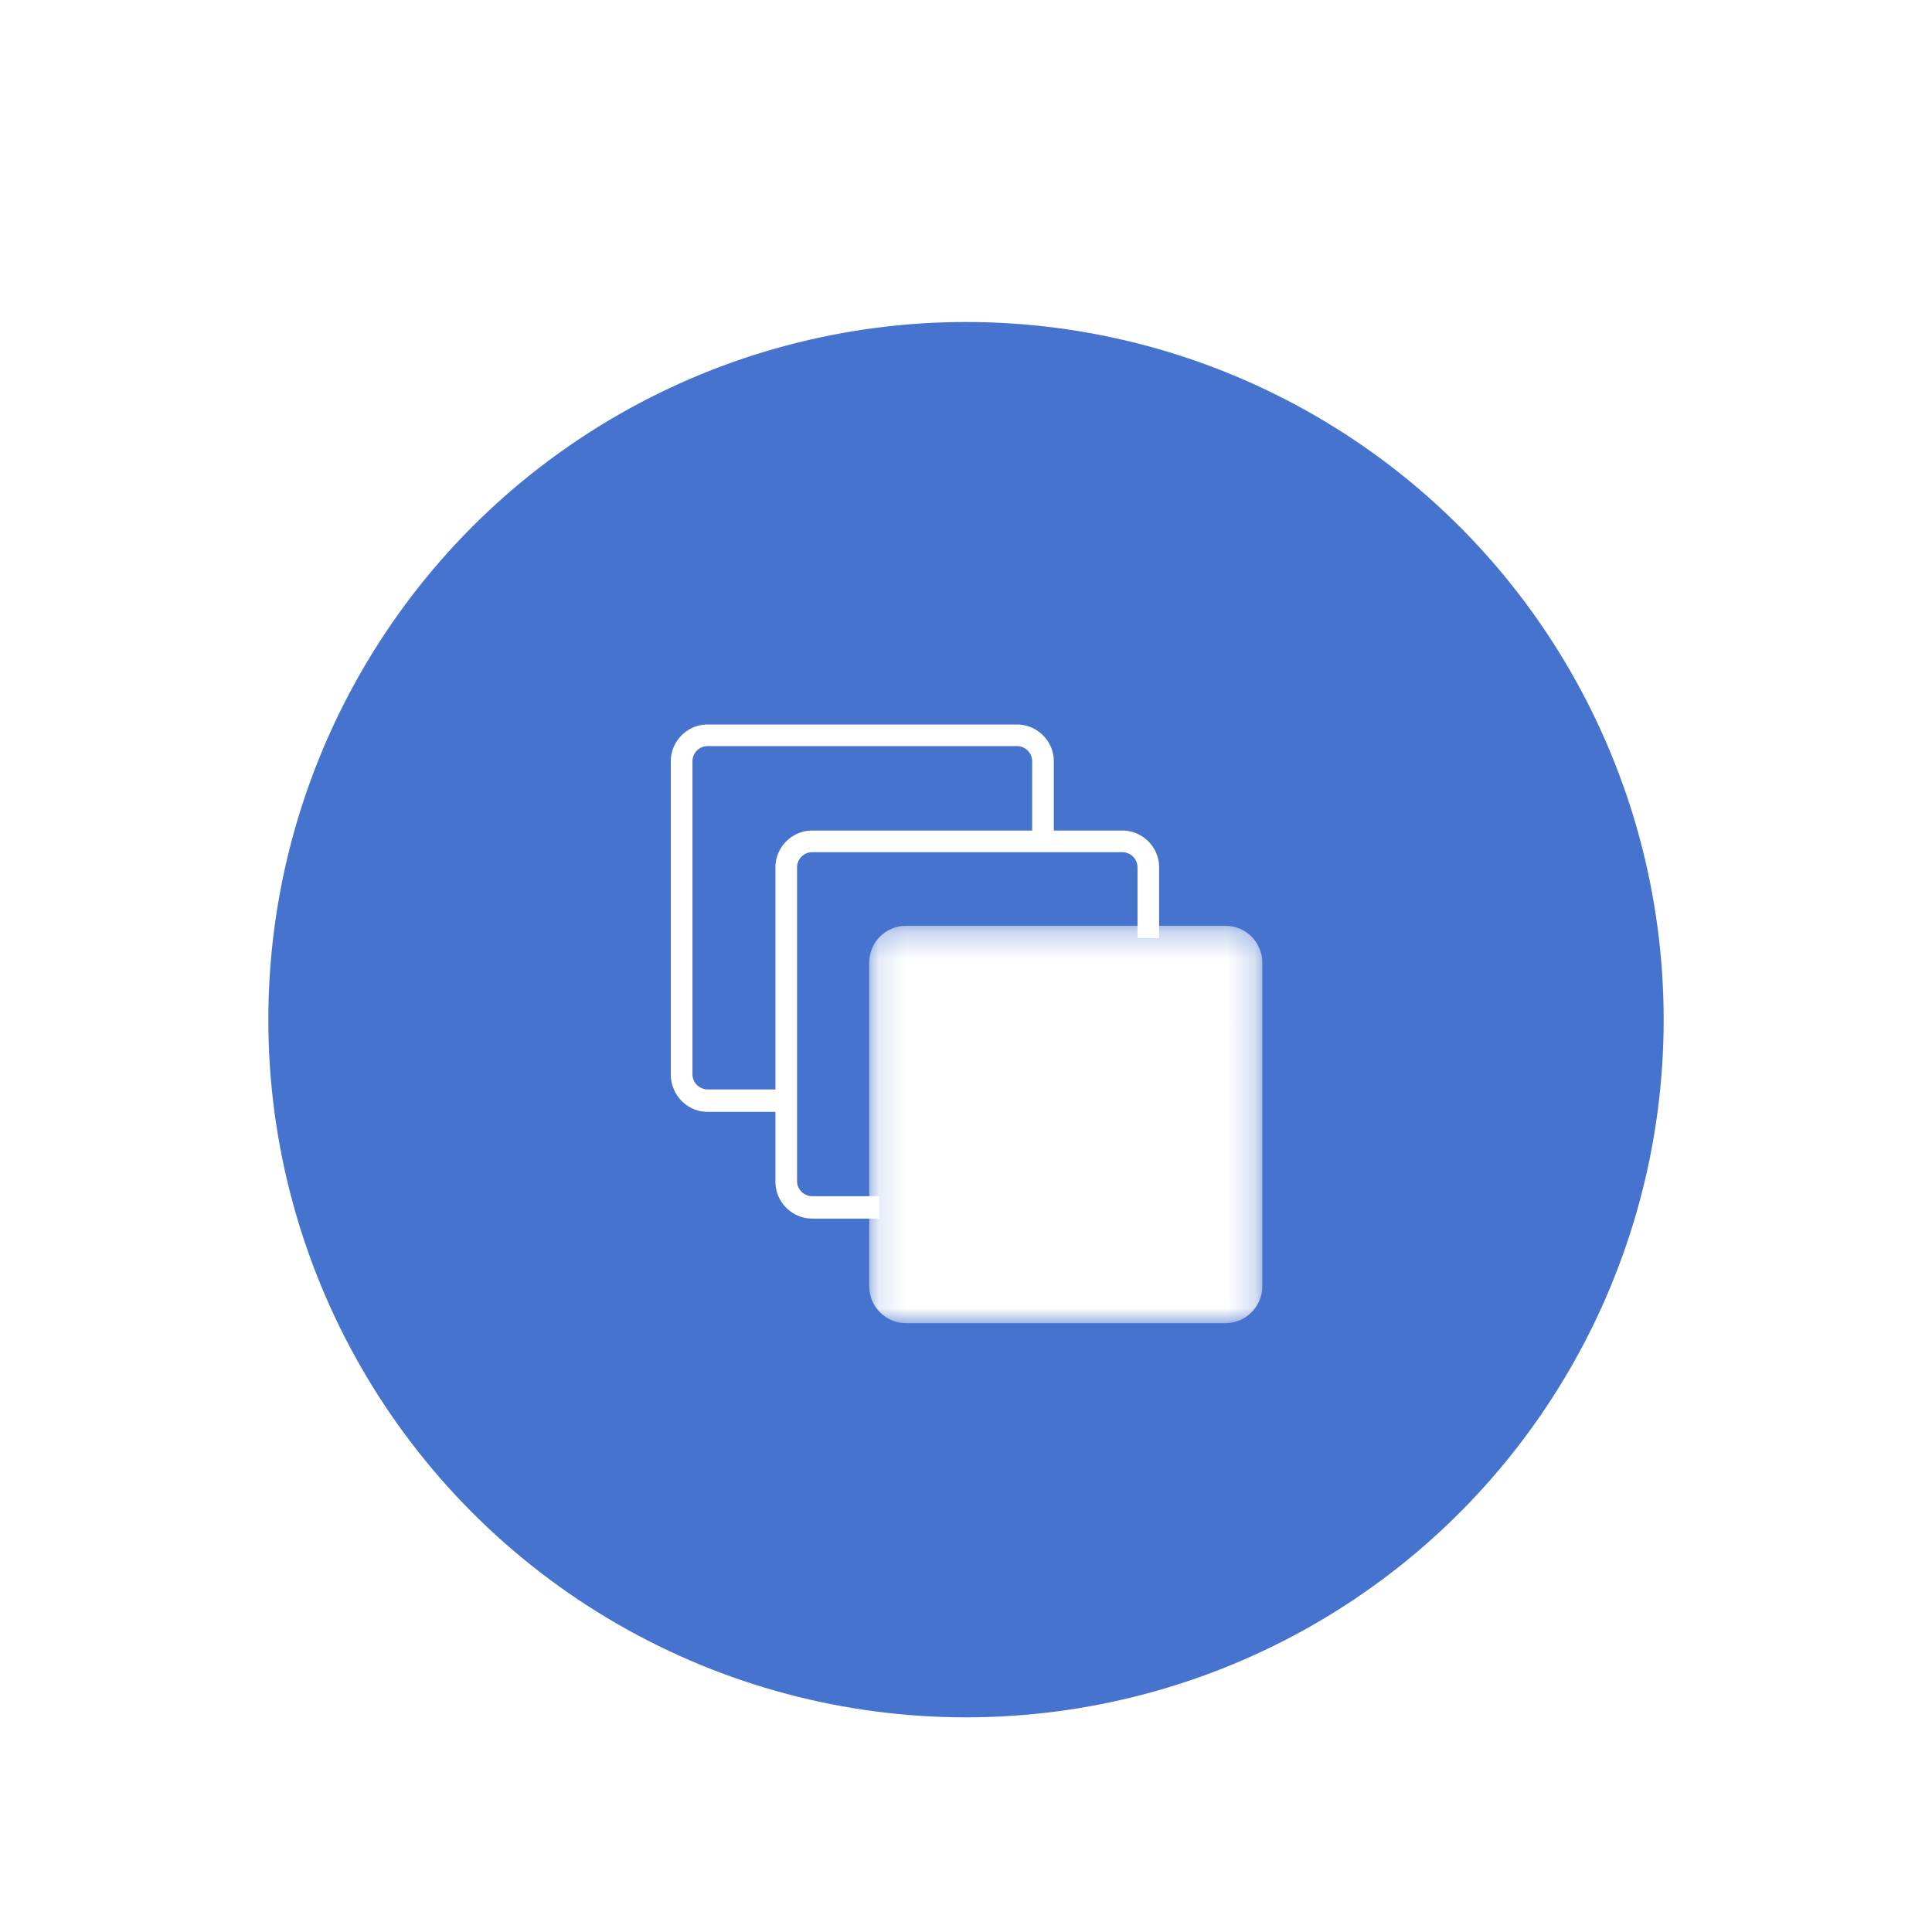 <svg xmlns="http://www.w3.org/2000/svg" xmlns:xlink="http://www.w3.org/1999/xlink" width="72" height="72" viewBox="0 0 72 72">
    <defs>
        <filter id="a" width="106.7%" height="122.4%" x="-3.4%" y="-11.2%" filterUnits="objectBoundingBox">
            <feMorphology in="SourceAlpha" operator="dilate" radius="3.5" result="shadowSpreadOuter1"/>
            <feOffset dy="2" in="shadowSpreadOuter1" result="shadowOffsetOuter1"/>
            <feMorphology in="SourceAlpha" radius="4" result="shadowInner"/>
            <feOffset dy="2" in="shadowInner" result="shadowInner"/>
            <feComposite in="shadowOffsetOuter1" in2="shadowInner" operator="out" result="shadowOffsetOuter1"/>
            <feGaussianBlur in="shadowOffsetOuter1" result="shadowBlurOuter1" stdDeviation="5"/>
            <feColorMatrix in="shadowBlurOuter1" result="shadowMatrixOuter1" values="0 0 0 0 0.349 0 0 0 0 0.345 0 0 0 0 0.349 0 0 0 0.2 0"/>
            <feMerge>
                <feMergeNode in="shadowMatrixOuter1"/>
                <feMergeNode in="SourceGraphic"/>
            </feMerge>
        </filter>
        <path id="b" d="M.135.242h14.649v14.81H.134z"/>
    </defs>
    <g fill="none" fill-rule="evenodd" filter="url(#a)" transform="translate(10 8)">
        <circle cx="26" cy="26" r="26" fill="#4573CD"/>
        <path fill="#FFF" d="M35.913 26.128h.027v-.08h-.027zM19.328 29.435H16.37c-.753 0-1.371-.619-1.371-1.398V16.37c0-.753.618-1.37 1.37-1.37h11.532c.753 0 1.371.617 1.371 1.37v2.984h-.806V16.37a.568.568 0 0 0-.565-.565H16.371a.568.568 0 0 0-.565.565v11.666c0 .322.27.564.565.564h2.957v.834z"/>
        <path fill="#FFF" d="M22.768 33.413h-2.5c-.752 0-1.37-.618-1.37-1.371v-11.72c0-.752.618-1.37 1.37-1.37h11.559c.752 0 1.37.618 1.37 1.37v2.635h-.806v-2.635a.568.568 0 0 0-.564-.564H20.268a.568.568 0 0 0-.564.564v11.693c0 .323.269.564.564.564h2.5v.834z"/>
        <g transform="translate(22.258 22.258)">
            <mask id="c" fill="#fff">
                <use xlink:href="#b"/>
            </mask>
            <path fill="#FFF" d="M13.413 15.053H1.505c-.753 0-1.37-.618-1.37-1.371V1.612c0-.752.617-1.37 1.37-1.37h11.908c.753 0 1.371.618 1.371 1.37v12.07c0 .753-.618 1.37-1.37 1.37" mask="url(#c)"/>
        </g>
    </g>
</svg>
